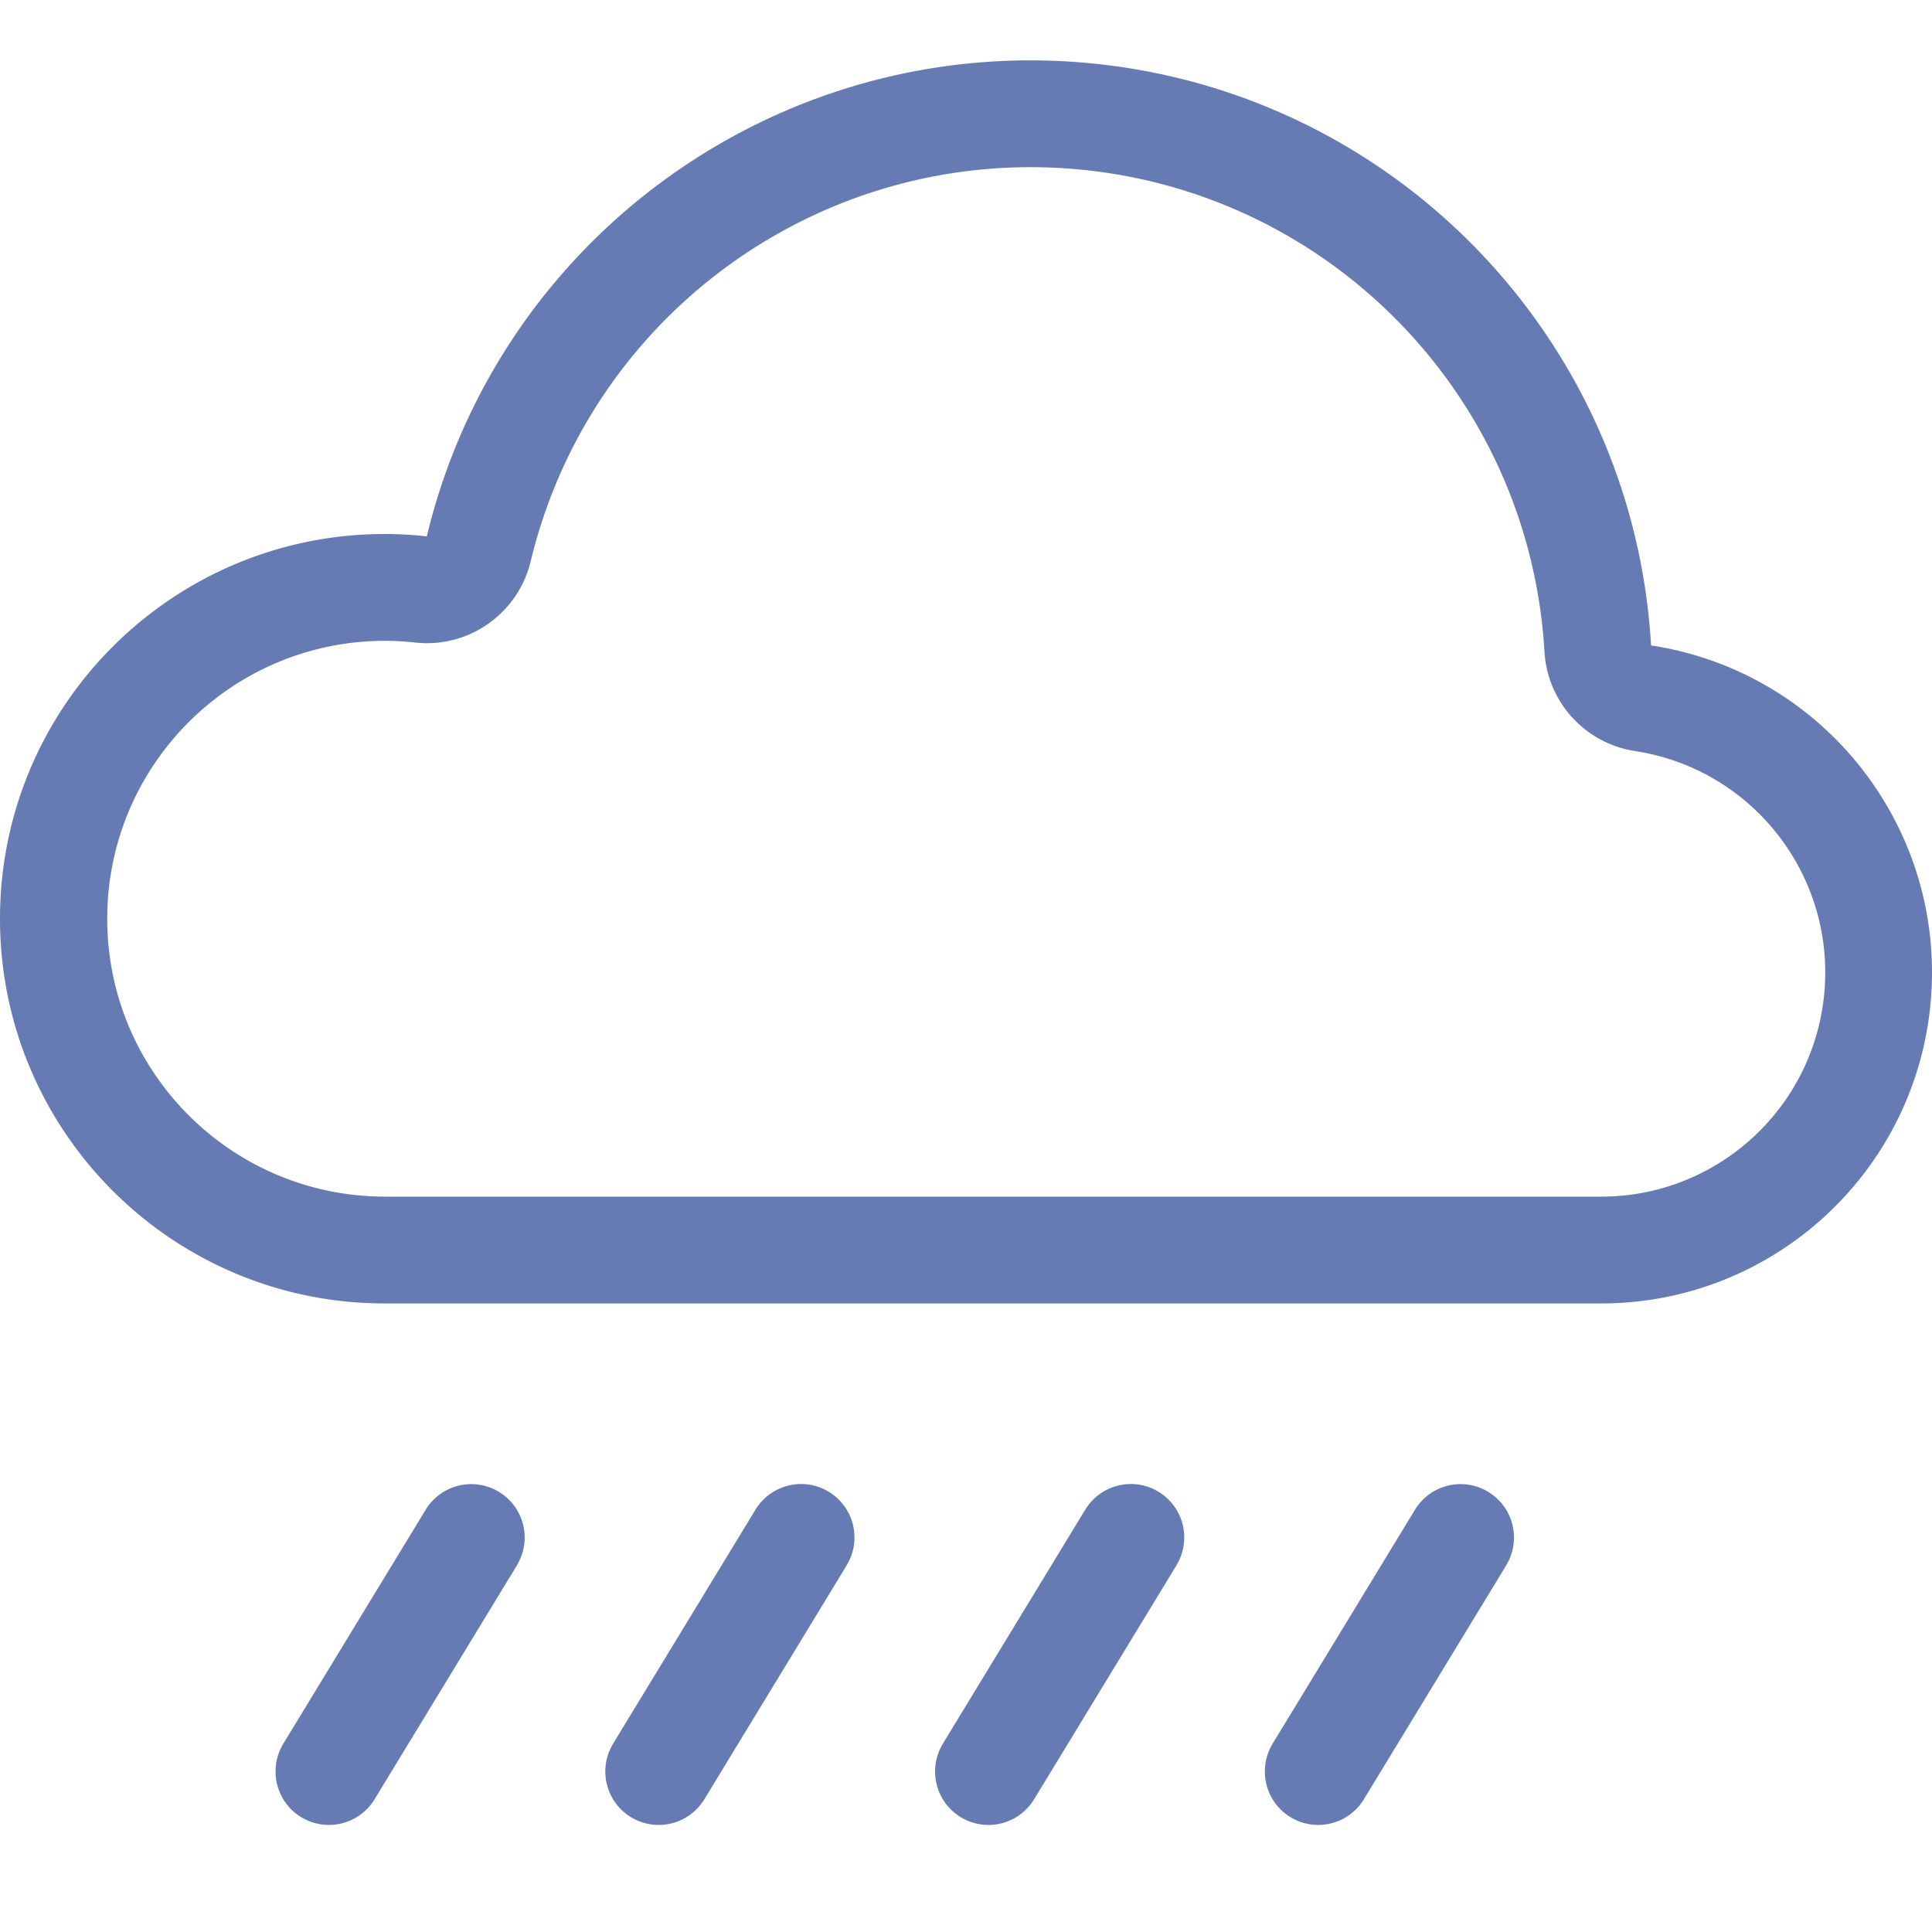 <svg xmlns="http://www.w3.org/2000/svg" viewBox="0 0 32 32">
  <path d="M27.347 10.691c-.297-5.092-4.279-9.197-9.36-9.65C12.907.588 8.262 3.925 7.069 8.884a6.253 6.253 0 0 0-.697-.039C2.853 8.845 0 11.698 0 15.217c0 3.519 2.853 6.372 6.372 6.372h20.147c2.866 0 5.248-2.208 5.465-5.066.217-2.858-1.804-5.4-4.637-5.833l0-0zm-.828 9.129H6.372c-2.539-.004-4.596-2.063-4.596-4.603 0-2.539 2.056-4.599 4.596-4.603a4.489 4.489 0 0 1 .5.028c.887.1 1.709-.477 1.918-1.345.988-4.106 4.834-6.869 9.041-6.494 4.206.375 7.504 3.774 7.75 7.99.049.834.674 1.521 1.501 1.647 1.918.294 3.286 2.015 3.139 3.95-.147 1.935-1.76 3.43-3.701 3.43v-0zm-12.494 6.105l-2.359 3.877c-.161.264-.448.425-.757.425-.319-.001-.614-.173-.77-.452-.156-.279-.15-.62.015-.893l2.359-3.877c.254-.417.798-.55 1.215-.296.417.254.55.798.296 1.215v-0zm10.924 0l-2.359 3.877c-.161.264-.448.425-.757.425-.319-.001-.614-.173-.77-.452-.156-.279-.15-.62.015-.893l2.359-3.877c.254-.416.798-.548 1.214-.294.417.253.55.796.297 1.214zm-5.462 0l-2.359 3.877c-.161.264-.448.425-.757.425-.319-.001-.614-.173-.77-.452-.156-.279-.15-.62.015-.893l2.359-3.877c.254-.417.798-.55 1.215-.296.417.254.55.798.296 1.215zm-10.924 0l-2.359 3.877c-.161.264-.448.425-.757.425-.319-.001-.614-.173-.77-.452-.156-.279-.15-.62.015-.893l2.359-3.877c.254-.416.798-.548 1.214-.294.417.253.55.796.297 1.214z" fill="#667bb3" fill-rule="nonzero"/>
</svg>
